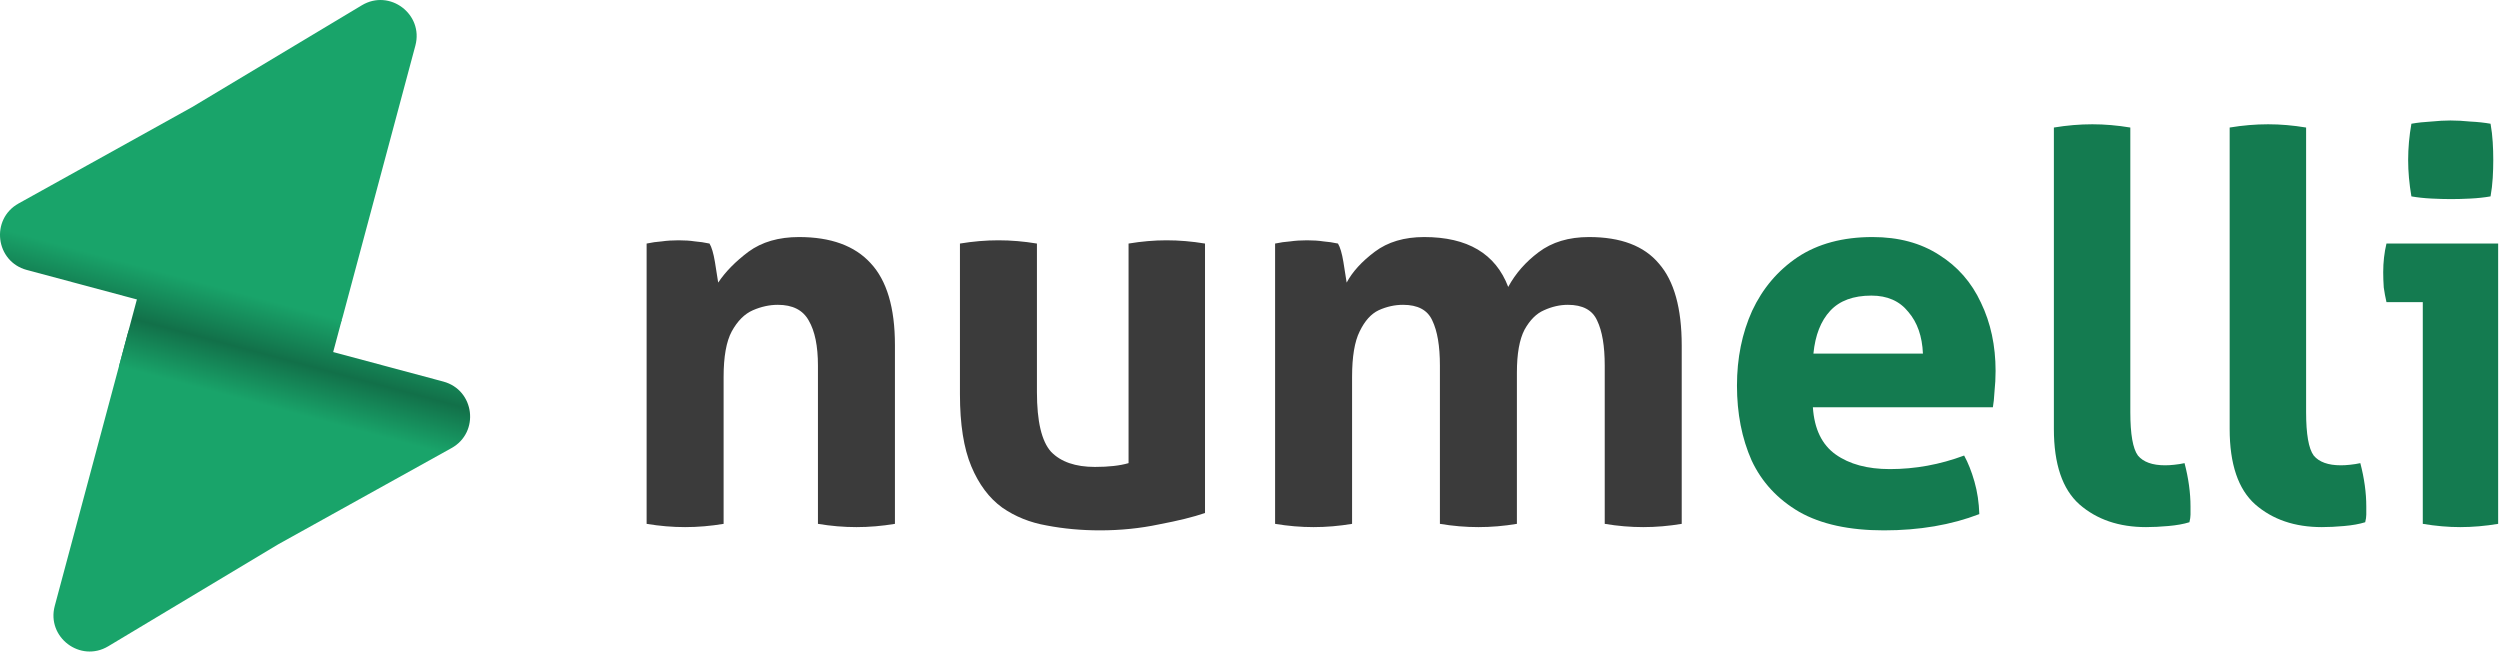 <svg width="415" height="109" viewBox="0 0 415 109" fill="none" xmlns="http://www.w3.org/2000/svg">
<path d="M21.167 55.505C22.025 52.304 25.315 50.404 28.516 51.262L73.592 63.34C78.802 64.736 79.667 71.763 74.952 74.381L46.187 90.355L17.971 107.279C13.345 110.054 7.693 105.791 9.089 100.581L21.167 55.505Z" fill="url(#paint0_linear_731_4062)"/>
<path d="M56.873 52.649C56.016 55.85 52.726 57.749 49.525 56.891L4.449 44.813C-0.761 43.417 -1.627 36.391 3.089 33.772L31.853 17.798L60.07 0.874C64.695 -1.9 70.347 2.363 68.951 7.573L56.873 52.649Z" fill="url(#paint1_linear_731_4062)"/>
<path d="M24.147 44.397L56.73 53.128L52.33 69.549L19.747 60.818L24.147 44.397Z" fill="url(#paint2_linear_731_4062)"/>
<path d="M290.857 51.59C292.597 47.87 295.117 44.9 298.417 42.68C301.777 40.46 305.917 39.35 310.837 39.35C315.157 39.35 318.847 40.34 321.907 42.32C324.967 44.24 327.277 46.88 328.837 50.24C330.457 53.6 331.267 57.38 331.267 61.58C331.267 62.72 331.207 63.86 331.087 65C331.027 66.08 330.937 66.95 330.817 67.61H300.937C301.177 71.21 302.437 73.82 304.717 75.44C306.997 77.06 309.997 77.87 313.717 77.87C317.917 77.87 322.027 77.12 326.047 75.62C326.707 76.82 327.277 78.26 327.757 79.94C328.237 81.62 328.507 83.42 328.567 85.34C323.887 87.14 318.607 88.04 312.727 88.04C306.967 88.04 302.287 87.02 298.687 84.98C295.087 82.88 292.447 80.03 290.767 76.43C289.147 72.77 288.337 68.63 288.337 64.01C288.337 59.45 289.177 55.31 290.857 51.59ZM316.777 51.77C315.337 49.97 313.297 49.07 310.657 49.07C307.657 49.07 305.377 49.91 303.817 51.59C302.257 53.27 301.327 55.64 301.027 58.7H319.207C319.087 55.82 318.277 53.51 316.777 51.77Z" fill="#147B50"/>
<path d="M340.944 21.17C343.104 20.81 345.234 20.63 347.334 20.63C349.374 20.63 351.474 20.81 353.634 21.17V68.42C353.634 72.08 354.054 74.48 354.894 75.62C355.794 76.7 357.294 77.24 359.394 77.24C359.874 77.24 360.384 77.21 360.924 77.15C361.524 77.09 362.094 77 362.634 76.88C363.294 79.4 363.624 81.8 363.624 84.08C363.624 84.56 363.624 85.01 363.624 85.43C363.624 85.79 363.564 86.21 363.444 86.69C362.484 86.99 361.314 87.2 359.934 87.32C358.614 87.44 357.384 87.5 356.244 87.5C351.744 87.5 348.054 86.24 345.174 83.72C342.354 81.2 340.944 77.03 340.944 71.21V21.17Z" fill="#147B50"/>
<path d="M370.124 21.17C372.284 20.81 374.414 20.63 376.514 20.63C378.554 20.63 380.654 20.81 382.814 21.17V68.42C382.814 72.08 383.234 74.48 384.074 75.62C384.974 76.7 386.474 77.24 388.574 77.24C389.054 77.24 389.564 77.21 390.104 77.15C390.704 77.09 391.274 77 391.814 76.88C392.474 79.4 392.804 81.8 392.804 84.08C392.804 84.56 392.804 85.01 392.804 85.43C392.804 85.79 392.744 86.21 392.624 86.69C391.664 86.99 390.494 87.2 389.114 87.32C387.794 87.44 386.564 87.5 385.424 87.5C380.924 87.5 377.234 86.24 374.354 83.72C371.534 81.2 370.124 77.03 370.124 71.21V21.17Z" fill="#147B50"/>
<path d="M402.183 50.15H396.153C395.973 49.37 395.823 48.56 395.703 47.72C395.643 46.82 395.613 45.98 395.613 45.2C395.613 43.52 395.793 41.93 396.153 40.43H414.693V86.96C412.533 87.32 410.433 87.5 408.393 87.5C406.413 87.5 404.343 87.32 402.183 86.96V50.15ZM400.293 32.6C399.933 30.5 399.753 28.49 399.753 26.57C399.753 24.59 399.933 22.58 400.293 20.54C401.313 20.36 402.393 20.24 403.533 20.18C404.733 20.06 405.813 20 406.773 20C407.793 20 408.903 20.06 410.103 20.18C411.303 20.24 412.413 20.36 413.433 20.54C413.613 21.56 413.733 22.58 413.793 23.6C413.853 24.56 413.883 25.55 413.883 26.57C413.883 27.53 413.853 28.52 413.793 29.54C413.733 30.56 413.613 31.58 413.433 32.6C412.413 32.78 411.303 32.9 410.103 32.96C408.963 33.02 407.883 33.05 406.863 33.05C405.903 33.05 404.823 33.02 403.623 32.96C402.423 32.9 401.313 32.78 400.293 32.6Z" fill="#147B50"/>
<path d="M107.339 40.43C108.179 40.25 109.019 40.13 109.859 40.07C110.699 39.95 111.629 39.89 112.649 39.89C113.669 39.89 114.569 39.95 115.349 40.07C116.129 40.13 116.939 40.25 117.779 40.43C118.139 41.03 118.439 42.05 118.679 43.49C118.919 44.93 119.099 46.07 119.219 46.91C120.419 45.11 122.099 43.4 124.259 41.78C126.479 40.16 129.269 39.35 132.629 39.35C137.909 39.35 141.869 40.79 144.509 43.67C147.209 46.55 148.559 51.08 148.559 57.26V86.96C146.399 87.32 144.269 87.5 142.169 87.5C140.069 87.5 137.939 87.32 135.779 86.96V60.68C135.779 57.44 135.269 54.95 134.249 53.21C133.289 51.47 131.579 50.6 129.119 50.6C127.739 50.6 126.359 50.9 124.979 51.5C123.599 52.1 122.429 53.27 121.469 55.01C120.569 56.69 120.119 59.21 120.119 62.57V86.96C117.959 87.32 115.829 87.5 113.729 87.5C111.629 87.5 109.499 87.32 107.339 86.96V40.43Z" fill="#3B3B3B"/>
<path d="M200.031 85.16C198.111 85.82 195.561 86.45 192.381 87.05C189.261 87.71 185.991 88.04 182.571 88.04C179.511 88.04 176.571 87.77 173.751 87.23C170.991 86.75 168.531 85.76 166.371 84.26C164.211 82.7 162.501 80.42 161.241 77.42C159.981 74.42 159.351 70.43 159.351 65.45V40.43C161.511 40.07 163.641 39.89 165.741 39.89C167.841 39.89 169.971 40.07 172.131 40.43V65.09C172.131 69.95 172.911 73.25 174.471 74.99C176.091 76.67 178.521 77.51 181.761 77.51C184.041 77.51 185.901 77.3 187.341 76.88V40.43C189.501 40.07 191.601 39.89 193.641 39.89C195.741 39.89 197.871 40.07 200.031 40.43V85.16Z" fill="#3B3B3B"/>
<path d="M211.665 40.43C212.505 40.25 213.345 40.13 214.185 40.07C215.025 39.95 215.955 39.89 216.975 39.89C217.995 39.89 218.895 39.95 219.675 40.07C220.455 40.13 221.265 40.25 222.105 40.43C222.465 41.03 222.765 42.05 223.005 43.49C223.245 44.93 223.425 46.07 223.545 46.91C224.505 45.11 226.065 43.4 228.225 41.78C230.385 40.16 233.115 39.35 236.415 39.35C243.615 39.35 248.265 42.11 250.365 47.63C251.565 45.41 253.245 43.49 255.405 41.87C257.625 40.19 260.415 39.35 263.775 39.35C269.055 39.35 272.925 40.82 275.385 43.76C277.905 46.64 279.165 51.17 279.165 57.35V86.96C277.005 87.32 274.875 87.5 272.775 87.5C270.675 87.5 268.545 87.32 266.385 86.96V60.68C266.385 57.44 265.965 54.95 265.125 53.21C264.345 51.47 262.725 50.6 260.265 50.6C258.945 50.6 257.625 50.9 256.305 51.5C255.045 52.04 253.965 53.12 253.065 54.74C252.225 56.36 251.805 58.73 251.805 61.85V86.96C249.645 87.32 247.515 87.5 245.415 87.5C243.315 87.5 241.185 87.32 239.025 86.96V60.68C239.025 57.44 238.605 54.95 237.765 53.21C236.985 51.47 235.365 50.6 232.905 50.6C231.525 50.6 230.175 50.9 228.855 51.5C227.595 52.1 226.545 53.27 225.705 55.01C224.865 56.69 224.445 59.21 224.445 62.57V86.96C222.285 87.32 220.155 87.5 218.055 87.5C215.955 87.5 213.825 87.32 211.665 86.96V40.43Z" fill="#3B3B3B"/>
<defs>
<linearGradient id="paint0_linear_731_4062" x1="40.438" y1="48.763" x2="36.038" y2="65.183" gradientUnits="userSpaceOnUse">
<stop stop-color="#19A46A"/>
<stop offset="0.516" stop-color="#127049"/>
<stop offset="1" stop-color="#19A46A"/>
</linearGradient>
<linearGradient id="paint1_linear_731_4062" x1="40.438" y1="48.763" x2="36.038" y2="65.183" gradientUnits="userSpaceOnUse">
<stop stop-color="#19A46A"/>
<stop offset="0.516" stop-color="#127049"/>
<stop offset="1" stop-color="#19A46A"/>
</linearGradient>
<linearGradient id="paint2_linear_731_4062" x1="40.438" y1="48.763" x2="36.038" y2="65.183" gradientUnits="userSpaceOnUse">
<stop stop-color="#19A46A"/>
<stop offset="0.516" stop-color="#127049"/>
<stop offset="1" stop-color="#19A46A"/>
</linearGradient>
</defs>
</svg>
